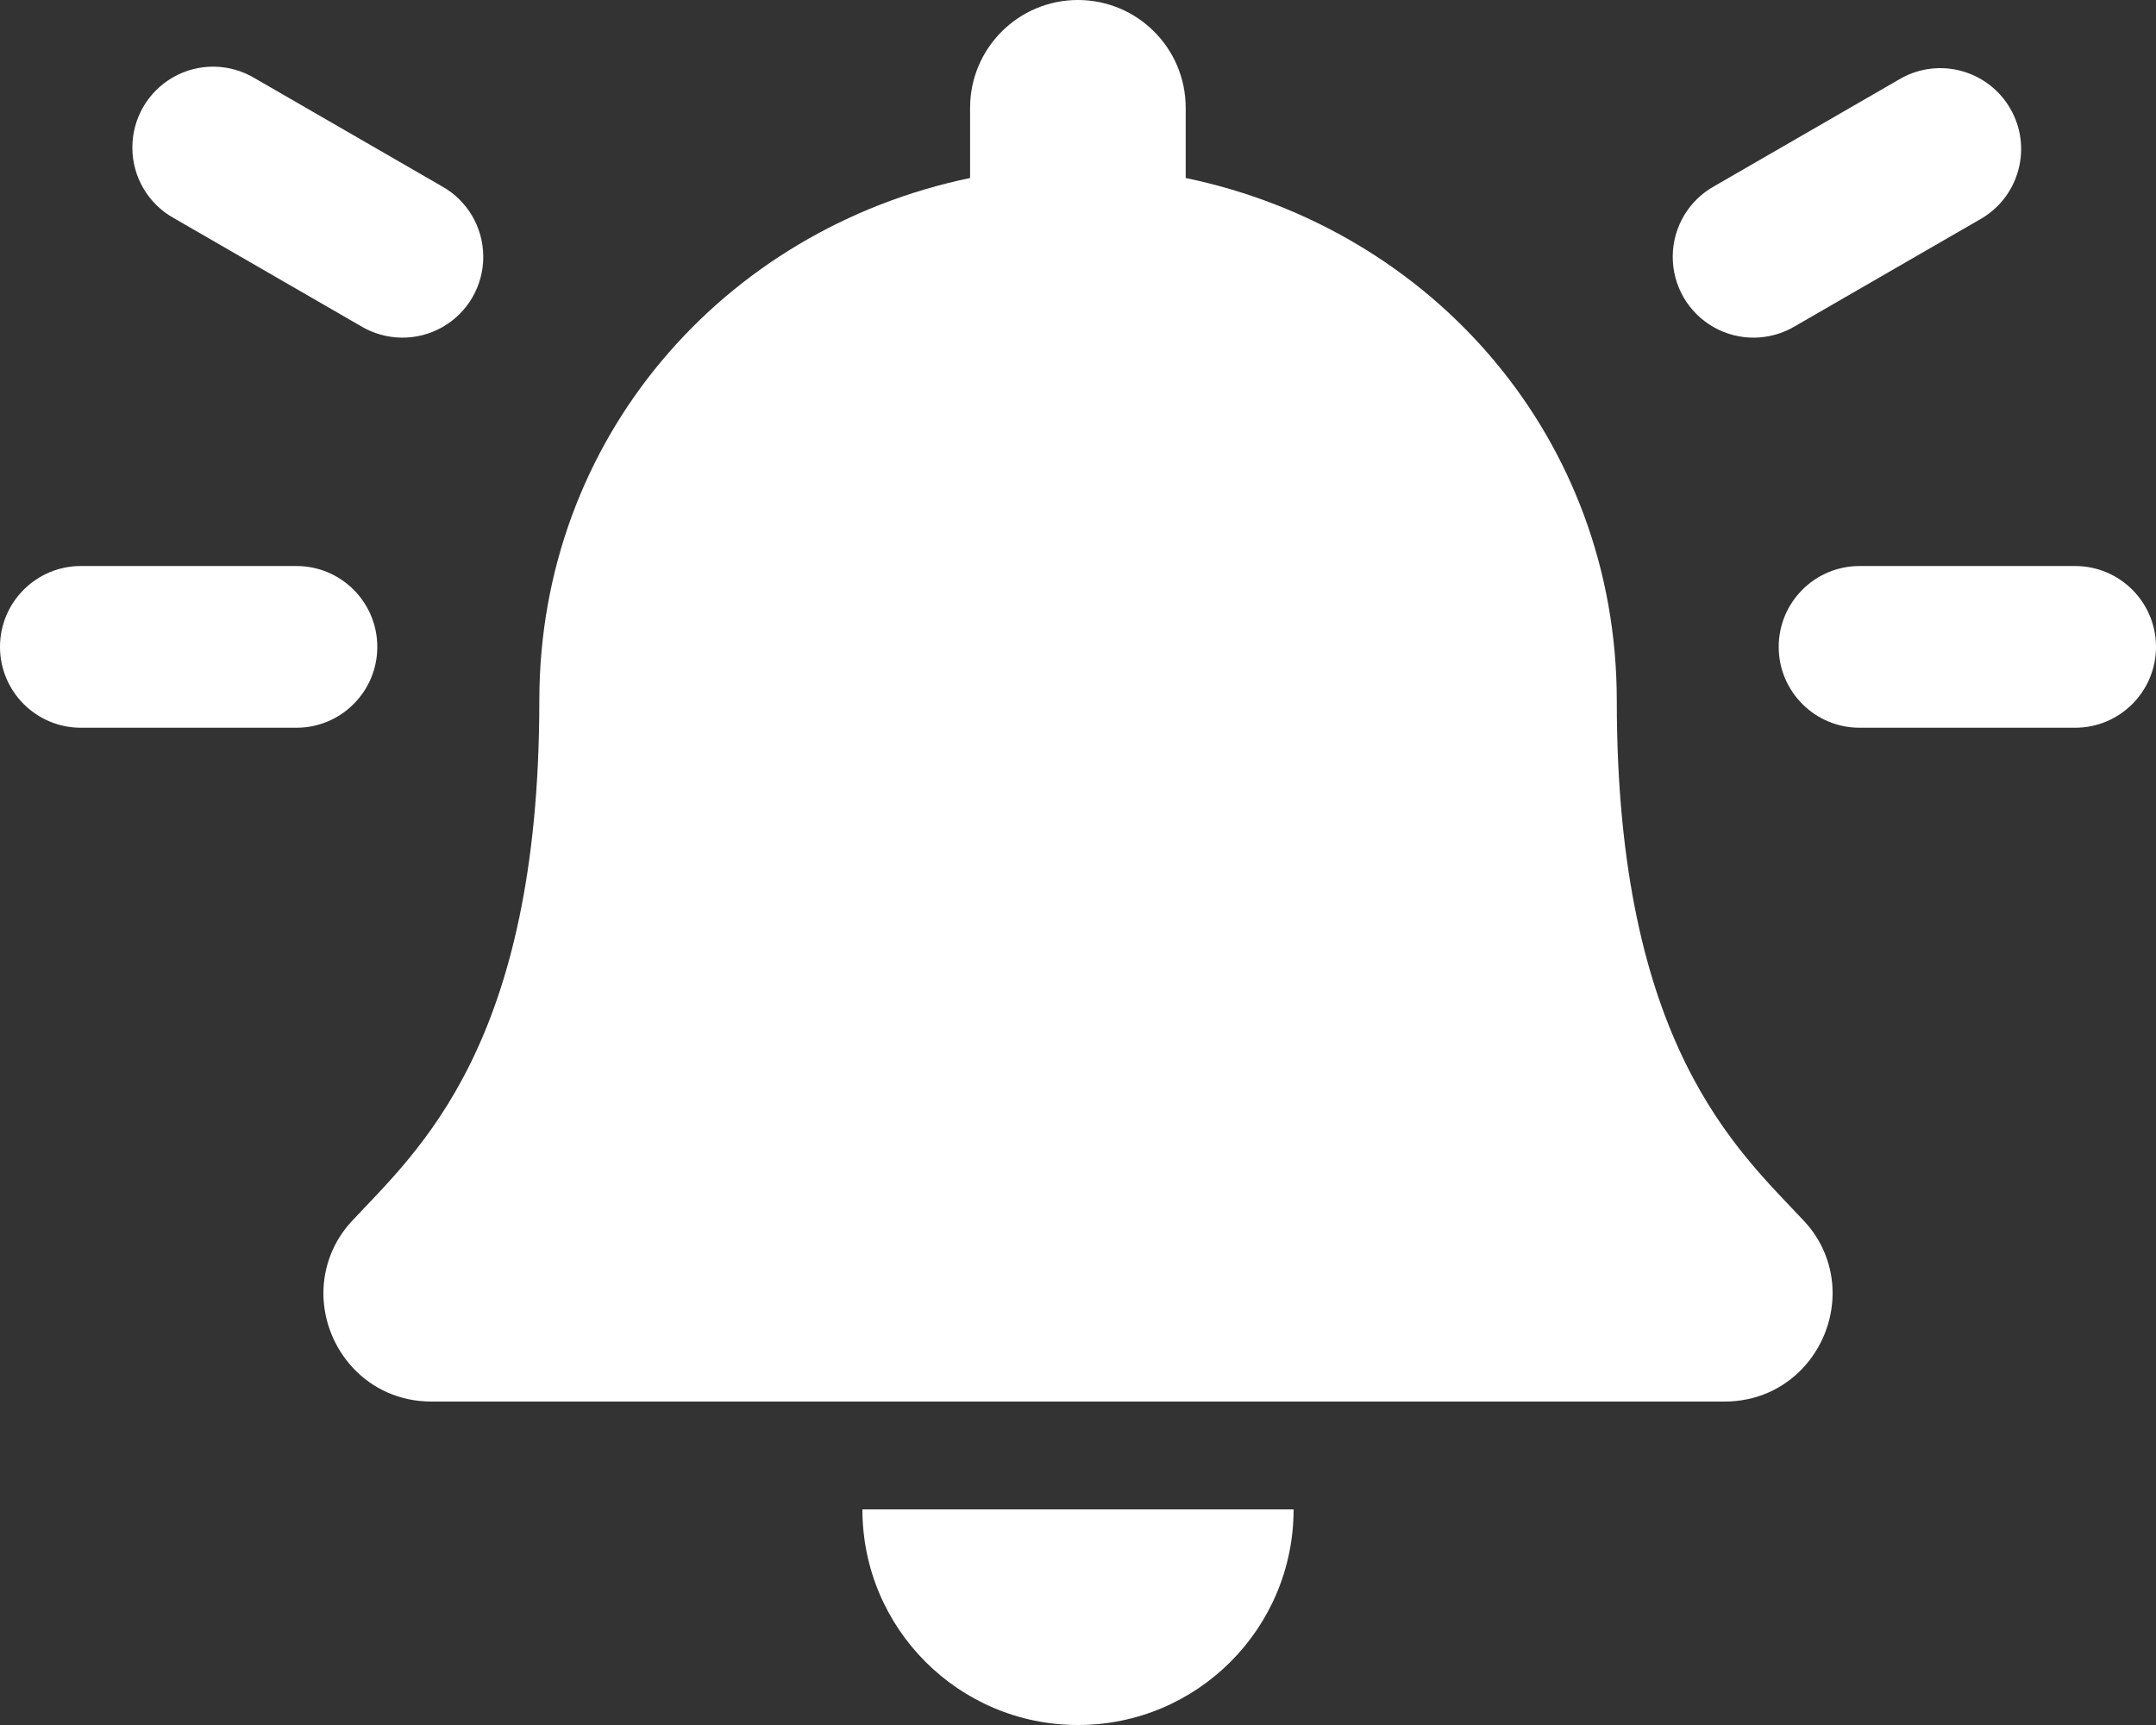 <?xml version="1.0" encoding="UTF-8"?>
<svg width="20px" height="16px" viewBox="0 0 20 16" version="1.1" xmlns="http://www.w3.org/2000/svg" xmlns:xlink="http://www.w3.org/1999/xlink">
    <rect x="0" y="0" width="20" height="16" fill="#333333" stroke="none"/>
    <title>icon_alarms</title>
    <g id="Page-1" stroke="none" stroke-width="1" fill="none" fill-rule="evenodd">
        <g id="Apple-TV" transform="translate(-812, -91)" fill="#FFFFFF" fill-rule="nonzero">
            <g id="icon_alarms" transform="translate(812, 91)">
                <path d="M14.998,6.5 C14.998,4.072 13.295,2.128 10.999,1.651 L10.999,1 C10.999,0.448 10.552,0 9.999,0 C9.447,0 8.999,0.448 8.999,1 L8.999,1.651 C6.705,2.128 5.003,4.072 5.003,6.5 C5.003,9.697 3.873,10.673 3.269,11.321 C3.095,11.504 2.999,11.747 3,12 C3.003,12.513 3.406,13 4.003,13 L15.997,13 C16.594,13 16.997,12.513 17,12 C17.002,11.747 16.905,11.504 16.731,11.321 C16.127,10.673 14.998,9.697 14.998,6.5 Z" id="Path"></path>
                <path d="M2.75,5.25 L0.75,5.25 C0.336,5.25 0,5.586 0,6 C0,6.414 0.336,6.75 0.75,6.75 L2.75,6.75 C3.164,6.75 3.5,6.414 3.5,6 C3.5,5.586 3.164,5.25 2.75,5.25 Z M4.096,1.726 L2.364,0.726 C2.132,0.586 1.842,0.582 1.607,0.716 C1.371,0.85 1.226,1.101 1.228,1.373 C1.229,1.644 1.377,1.893 1.614,2.024 L3.346,3.024 C3.579,3.164 3.868,3.168 4.104,3.034 C4.34,2.9 4.485,2.649 4.483,2.377 C4.481,2.106 4.334,1.857 4.096,1.726 L4.096,1.726 Z M18.386,2.024 C18.736,1.813 18.853,1.361 18.648,1.007 C18.444,0.653 17.993,0.528 17.636,0.726 L15.904,1.726 C15.666,1.857 15.519,2.106 15.517,2.377 C15.515,2.649 15.66,2.9 15.896,3.034 C16.132,3.168 16.421,3.164 16.654,3.024 L18.386,2.024 Z M10,16 C11.105,16 12,15.105 12,14 L8,14 C8,15.105 8.895,16 10,16 Z M19.25,5.25 L17.25,5.25 C16.836,5.25 16.5,5.586 16.5,6 C16.5,6.414 16.836,6.75 17.25,6.75 L19.25,6.75 C19.664,6.75 20,6.414 20,6 C20,5.586 19.664,5.25 19.25,5.25 Z" id="Shape"></path>
            </g>
        </g>
    </g>
</svg>